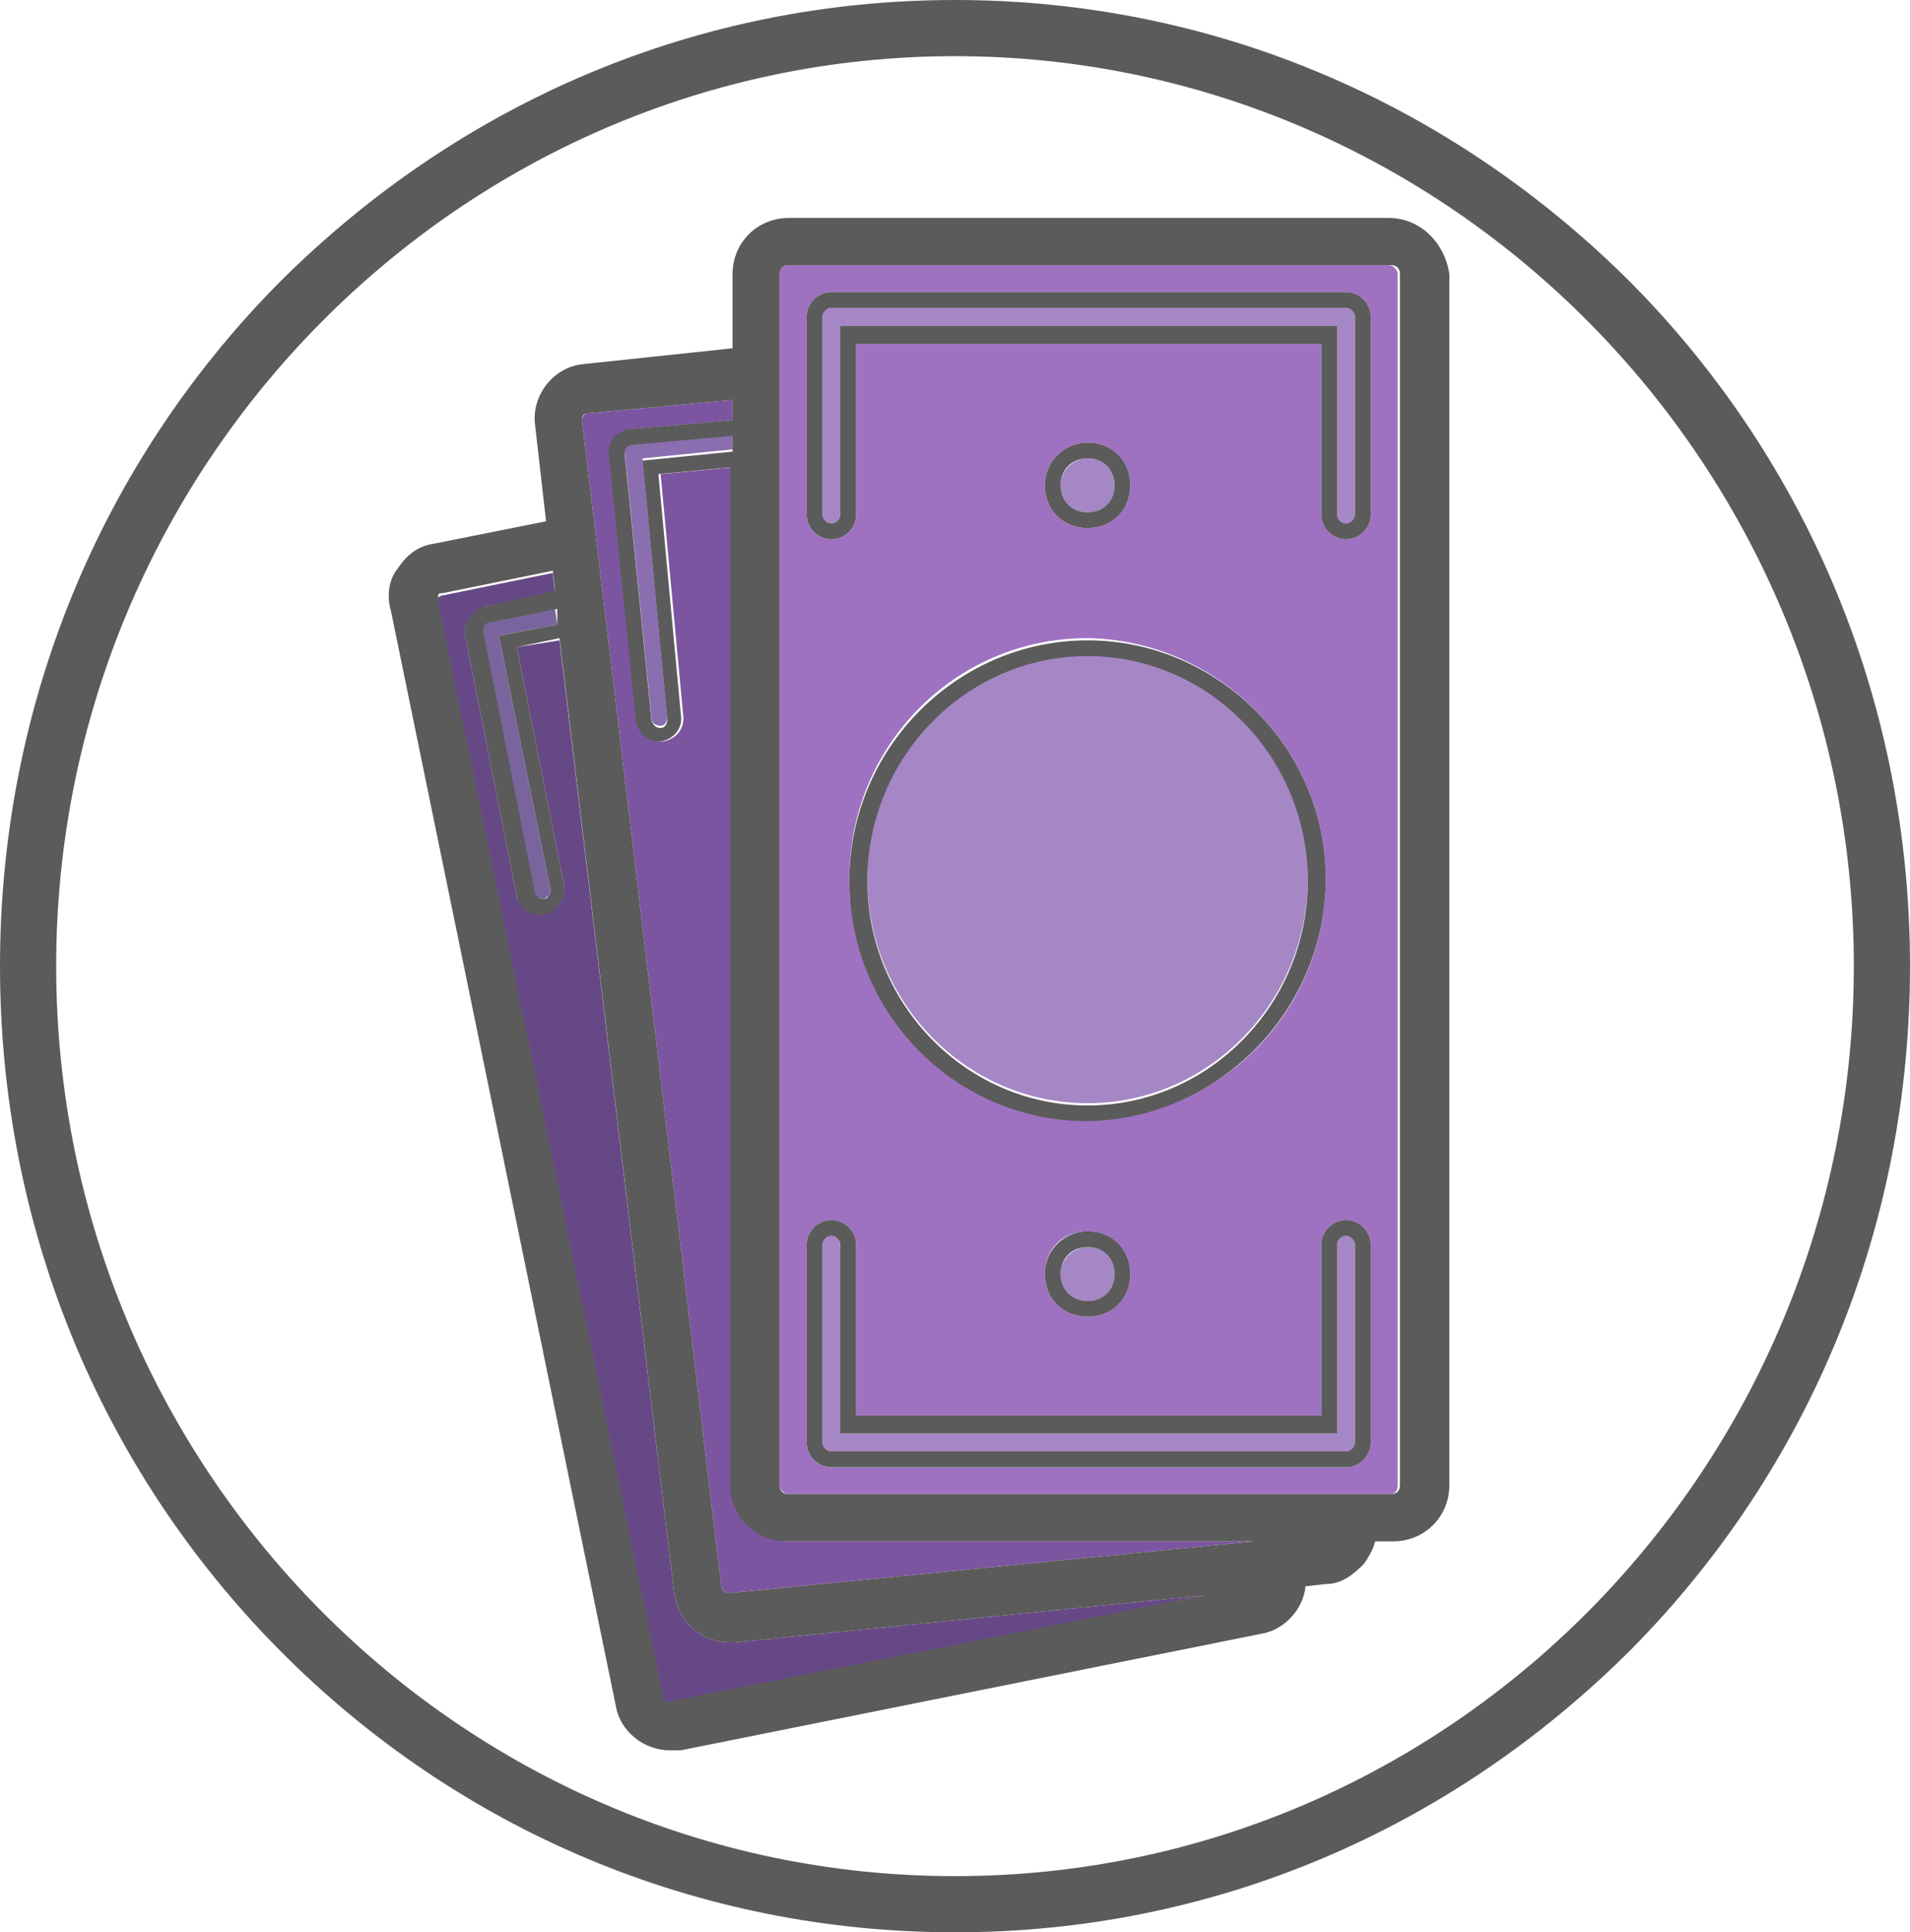 <?xml version="1.0" encoding="utf-8"?>
<!-- Generator: Adobe Illustrator 21.1.0, SVG Export Plug-In . SVG Version: 6.00 Build 0)  -->
<svg version="1.1" id="Layer_1" xmlns="http://www.w3.org/2000/svg" xmlns:xlink="http://www.w3.org/1999/xlink" x="0px" y="0px"
	 viewBox="0 0 85 86" style="enable-background:new 0 0 85 86;" xml:space="preserve">
<style type="text/css">
	.st0{fill:none;}
	.st1{fill:#674887;}
	.st2{fill:#7A649E;}
	.st3{fill:#7C55A0;}
	.st4{fill:#8B6EAF;}
	.st5{fill:#9E72C1;}
	.st6{fill:#5B5B5B;}
	.st7{fill:#A587C6;}
</style>
<g>
	<path class="st0" d="M42.5,2.5c-22.1,0-40,18.2-40,40.5s18,40.5,40,40.5s40-18.2,40-40.5S64.6,2.5,42.5,2.5z M64.3,66.1
		c0,1.4-1.1,2.5-2.5,2.5H61c-0.1,0.4-0.2,0.7-0.5,1c-0.4,0.5-1,0.8-1.7,0.9L58,70.6c-0.1,1-0.9,1.9-1.9,2.1l-25.9,5.2
		c-0.2,0-0.3,0-0.5,0c-1.1,0-2.2-0.8-2.4-2l-10-48.7c-0.1-0.7,0-1.3,0.3-1.9c0.4-0.6,0.9-0.9,1.6-1.1l0,0l5-1l-0.5-4.4l0,0
		c-0.1-1.3,0.9-2.5,2.2-2.6l6.6-0.7v-3.3c0-1.4,1.1-2.5,2.5-2.5h26.8c1.4,0,2.5,1.1,2.5,2.5V66.1z"/>
	<path class="st1" d="M53.6,71l-20.9,2.1c-0.1,0-0.1,0-0.2,0c-1.3,0-2.3-0.9-2.5-2.2l-5.1-42.4L23,28.8l2.1,10.6
		c0,0.3,0,0.5-0.2,0.8c-0.2,0.2-0.4,0.4-0.7,0.5c0,0-0.1,0-0.1,0c-0.2,0-0.5-0.1-0.7-0.2c-0.2-0.2-0.4-0.4-0.4-0.6l-2.3-11.6
		c0-0.3,0-0.5,0.2-0.8c0.2-0.2,0.4-0.4,0.7-0.5l3.1-0.6l-0.1-0.9l-4.9,1c-0.1,0-0.2,0.1-0.2,0.1c0,0-0.1,0.1,0,0.3l10,48.7
		c0,0.1,0.2,0.3,0.4,0.3L53.6,71z"/>
	<path class="st2" d="M21.5,27.8c-0.1,0.1-0.1,0.2-0.1,0.3l2.3,11.6c0,0.1,0.1,0.1,0.1,0.2C24,40,24.1,40,24.2,40
		c0.1,0,0.1-0.1,0.2-0.1c0.1-0.1,0.1-0.2,0.1-0.3l-2.3-11.3l2.6-0.5l-0.1-0.7l-3,0.6C21.6,27.7,21.6,27.7,21.5,27.8z"/>
	<path class="st3" d="M32.1,70.6c0,0.2,0.2,0.3,0.4,0.3l23.3-2.3H35.1c-1.4,0-2.5-1.1-2.5-2.5V20.8l-3.2,0.3l1,10.7
		c0.1,0.6-0.3,1.1-0.9,1.2c0,0-0.1,0-0.1,0c-0.5,0-1-0.4-1-0.9l-1.2-11.8c-0.1-0.6,0.3-1.1,0.9-1.2l4.5-0.4v-0.9l-6.5,0.6
		c-0.1,0-0.2,0.2-0.2,0.3L32.1,70.6z"/>
	<path class="st4" d="M29,32c0,0.2,0.2,0.3,0.4,0.3c0.2,0,0.3-0.2,0.3-0.4l-1.1-11.5l4-0.4v-0.7l-4.5,0.4c-0.2,0-0.3,0.2-0.3,0.4
		L29,32z"/>
	<path class="st5" d="M62.2,66.1V12.2c0-0.2-0.2-0.4-0.4-0.4H35.1c-0.2,0-0.4,0.1-0.4,0.4v53.9c0,0.2,0.2,0.4,0.4,0.4h26.8
		C62.1,66.5,62.2,66.3,62.2,66.1z M59,39.1c0,5.9-4.7,10.7-10.6,10.7c-5.8,0-10.6-4.8-10.6-10.7c0-5.9,4.7-10.7,10.6-10.7
		C54.2,28.5,59,33.3,59,39.1z M50.3,56.7c0,1.1-0.8,1.9-1.9,1.9c-1.1,0-1.9-0.8-1.9-1.9c0-1.1,0.8-1.9,1.9-1.9
		C49.5,54.8,50.3,55.6,50.3,56.7z M48.4,19.7c1.1,0,1.9,0.8,1.9,1.9c0,1.1-0.8,1.9-1.9,1.9c-1.1,0-1.9-0.8-1.9-1.9
		C46.5,20.5,47.4,19.7,48.4,19.7z M61,64.2c0,0.6-0.5,1.1-1.1,1.1H37c-0.6,0-1.1-0.5-1.1-1.1v-8.8c0-0.6,0.5-1.1,1.1-1.1
		s1.1,0.5,1.1,1.1V63h20.7v-7.6c0-0.6,0.5-1.1,1.1-1.1c0.6,0,1.1,0.5,1.1,1.1V64.2z M61,22.9c0,0.6-0.5,1.1-1.1,1.1
		c-0.6,0-1.1-0.5-1.1-1.1v-7.6H38.1v7.6c0,0.6-0.5,1.1-1.1,1.1c-0.6,0-1.1-0.5-1.1-1.1v-8.8c0-0.6,0.5-1.1,1.1-1.1h22.9
		c0.6,0,1.1,0.5,1.1,1.1V22.9z"/>
	<path class="st6" d="M61.8,9.7H35.1c-1.4,0-2.5,1.1-2.5,2.5v3.3l-6.6,0.7c-1.3,0.1-2.3,1.3-2.2,2.6l0,0l0.5,4.4l-5,1l0,0
		c-0.7,0.1-1.2,0.5-1.6,1.1c-0.4,0.5-0.5,1.2-0.3,1.9l10,48.7c0.2,1.2,1.3,2,2.4,2c0.2,0,0.3,0,0.5,0l25.9-5.2
		c1-0.2,1.8-1.1,1.9-2.1l0.9-0.1c0.7,0,1.2-0.4,1.7-0.9c0.2-0.3,0.4-0.6,0.5-1h0.8c1.4,0,2.5-1.1,2.5-2.5V12.2
		C64.3,10.8,63.2,9.7,61.8,9.7z M29.5,75.5l-10-48.7c0-0.1,0-0.2,0-0.3c0-0.1,0.1-0.1,0.2-0.1l4.9-1l0.1,0.9L21.6,27
		c-0.3,0-0.5,0.2-0.7,0.5c-0.2,0.2-0.2,0.5-0.2,0.8l2.3,11.6c0,0.2,0.2,0.5,0.4,0.6c0.2,0.2,0.4,0.2,0.7,0.2c0,0,0.1,0,0.1,0
		c0.3,0,0.5-0.2,0.7-0.5c0.2-0.2,0.2-0.5,0.2-0.8L23,28.8l1.9-0.4L30,70.9c0.2,1.3,1.2,2.2,2.5,2.2c0.1,0,0.1,0,0.2,0L53.6,71
		l-23.7,4.7C29.7,75.8,29.5,75.7,29.5,75.5z M25.9,18.7c0-0.2,0.1-0.3,0.2-0.3l6.5-0.6v0.9L28,19.1c-0.6,0.1-1,0.6-0.9,1.2l1.2,11.8
		c0.1,0.5,0.5,0.9,1,0.9c0,0,0.1,0,0.1,0c0.6-0.1,1-0.6,0.9-1.2l-1-10.7l3.2-0.3v45.3c0,1.4,1.1,2.5,2.5,2.5h20.8l-23.3,2.3
		c-0.2,0-0.4-0.1-0.4-0.3L25.9,18.7z M27.8,20.2c0-0.2,0.1-0.4,0.3-0.4l4.5-0.4v0.7l-4,0.4l1.1,11.5c0,0.2-0.1,0.4-0.3,0.4
		c-0.2,0-0.3-0.1-0.4-0.3L27.8,20.2z M24.8,27.8l-2.6,0.5l2.3,11.3c0,0.1,0,0.2-0.1,0.3c-0.1,0.1-0.1,0.1-0.2,0.1
		c-0.1,0-0.2,0-0.3-0.1c-0.1-0.1-0.1-0.1-0.1-0.2l-2.3-11.6c0-0.1,0-0.2,0.1-0.3c0.1-0.1,0.1-0.1,0.2-0.1l3-0.6L24.8,27.8z
		 M35.1,66.5c-0.2,0-0.4-0.1-0.4-0.4V12.2c0-0.2,0.1-0.4,0.4-0.4h26.8c0.2,0,0.4,0.1,0.4,0.4v53.9c0,0.2-0.1,0.4-0.4,0.4H35.1z"/>
	<path class="st7" d="M59.9,13.7H37c-0.2,0-0.4,0.2-0.4,0.4v8.8c0,0.2,0.2,0.4,0.4,0.4c0.2,0,0.4-0.2,0.4-0.4v-8.4h22.1v8.4
		c0,0.2,0.2,0.4,0.4,0.4c0.2,0,0.4-0.2,0.4-0.4v-8.8C60.3,13.9,60.1,13.7,59.9,13.7z"/>
	<path class="st7" d="M60.3,55.4c0-0.2-0.2-0.4-0.4-0.4c-0.2,0-0.4,0.2-0.4,0.4v8.4H37.4v-8.4c0-0.2-0.2-0.4-0.4-0.4
		c-0.2,0-0.4,0.2-0.4,0.4v8.8c0,0.2,0.2,0.4,0.4,0.4h22.9c0.2,0,0.4-0.2,0.4-0.4V55.4z"/>
	<path class="st7" d="M48.4,55.5c-0.6,0-1.2,0.5-1.2,1.2c0,0.7,0.5,1.2,1.2,1.2c0.7,0,1.2-0.5,1.2-1.2C49.6,56,49.1,55.5,48.4,55.5z
		"/>
	<path class="st7" d="M38.6,39.1c0,5.5,4.4,10,9.8,10c5.4,0,9.8-4.5,9.8-10s-4.4-10-9.8-10C43,29.2,38.6,33.6,38.6,39.1z"/>
	<path class="st7" d="M47.2,21.6c0,0.7,0.5,1.2,1.2,1.2c0.7,0,1.2-0.5,1.2-1.2c0-0.7-0.5-1.2-1.2-1.2C47.8,20.4,47.2,20.9,47.2,21.6
		z"/>
	<path class="st6" d="M59.9,13H37c-0.6,0-1.1,0.5-1.1,1.1v8.8c0,0.6,0.5,1.1,1.1,1.1c0.6,0,1.1-0.5,1.1-1.1v-7.6h20.7v7.6
		c0,0.6,0.5,1.1,1.1,1.1c0.6,0,1.1-0.5,1.1-1.1v-8.8C61,13.5,60.5,13,59.9,13z M60.3,22.9c0,0.2-0.2,0.4-0.4,0.4
		c-0.2,0-0.4-0.2-0.4-0.4v-8.4H37.4v8.4c0,0.2-0.2,0.4-0.4,0.4c-0.2,0-0.4-0.2-0.4-0.4v-8.8c0-0.2,0.2-0.4,0.4-0.4h22.9
		c0.2,0,0.4,0.2,0.4,0.4V22.9z"/>
	<path class="st6" d="M59.9,54.3c-0.6,0-1.1,0.5-1.1,1.1V63H38.1v-7.6c0-0.6-0.5-1.1-1.1-1.1s-1.1,0.5-1.1,1.1v8.8
		c0,0.6,0.5,1.1,1.1,1.1h22.9c0.6,0,1.1-0.5,1.1-1.1v-8.8C61,54.8,60.5,54.3,59.9,54.3z M59.9,64.6H37c-0.2,0-0.4-0.2-0.4-0.4v-8.8
		c0-0.2,0.2-0.4,0.4-0.4c0.2,0,0.4,0.2,0.4,0.4v8.4h22.1v-8.4c0-0.2,0.2-0.4,0.4-0.4c0.2,0,0.4,0.2,0.4,0.4v8.8
		C60.3,64.4,60.1,64.6,59.9,64.6z"/>
	<path class="st6" d="M46.5,56.7c0,1.1,0.8,1.9,1.9,1.9c1.1,0,1.9-0.8,1.9-1.9c0-1.1-0.8-1.9-1.9-1.9C47.4,54.8,46.5,55.6,46.5,56.7
		z M48.4,57.9c-0.7,0-1.2-0.5-1.2-1.2c0-0.7,0.5-1.2,1.2-1.2c0.7,0,1.2,0.5,1.2,1.2C49.6,57.4,49.1,57.9,48.4,57.9z"/>
	<path class="st6" d="M46.5,21.6c0,1.1,0.8,1.9,1.9,1.9c1.1,0,1.9-0.8,1.9-1.9c0-1.1-0.8-1.9-1.9-1.9C47.4,19.7,46.5,20.5,46.5,21.6
		z M49.6,21.6c0,0.7-0.5,1.2-1.2,1.2c-0.7,0-1.2-0.5-1.2-1.2c0-0.7,0.5-1.2,1.2-1.2C49.1,20.4,49.6,20.9,49.6,21.6z"/>
	<path class="st6" d="M48.4,28.5c-5.8,0-10.6,4.8-10.6,10.7c0,5.9,4.7,10.7,10.6,10.7C54.2,49.8,59,45,59,39.1
		C59,33.3,54.2,28.5,48.4,28.5z M48.4,29.2c5.4,0,9.8,4.5,9.8,10s-4.4,10-9.8,10c-5.4,0-9.8-4.5-9.8-10S43,29.2,48.4,29.2z"/>
	<path class="st6" d="M72.6,12.6C64.5,4.5,53.9,0,42.5,0c-11.4,0-22,4.5-30.1,12.6C4.4,20.7,0,31.5,0,43c0,11.5,4.4,22.3,12.4,30.4
		c8,8.1,18.7,12.6,30.1,12.6c11.4,0,22-4.5,30.1-12.6C80.6,65.3,85,54.5,85,43C85,31.5,80.6,20.7,72.6,12.6z M42.5,83.5
		c-22.1,0-40-18.2-40-40.5s18-40.5,40-40.5s40,18.2,40,40.5S64.6,83.5,42.5,83.5z"/>
</g>
</svg>
